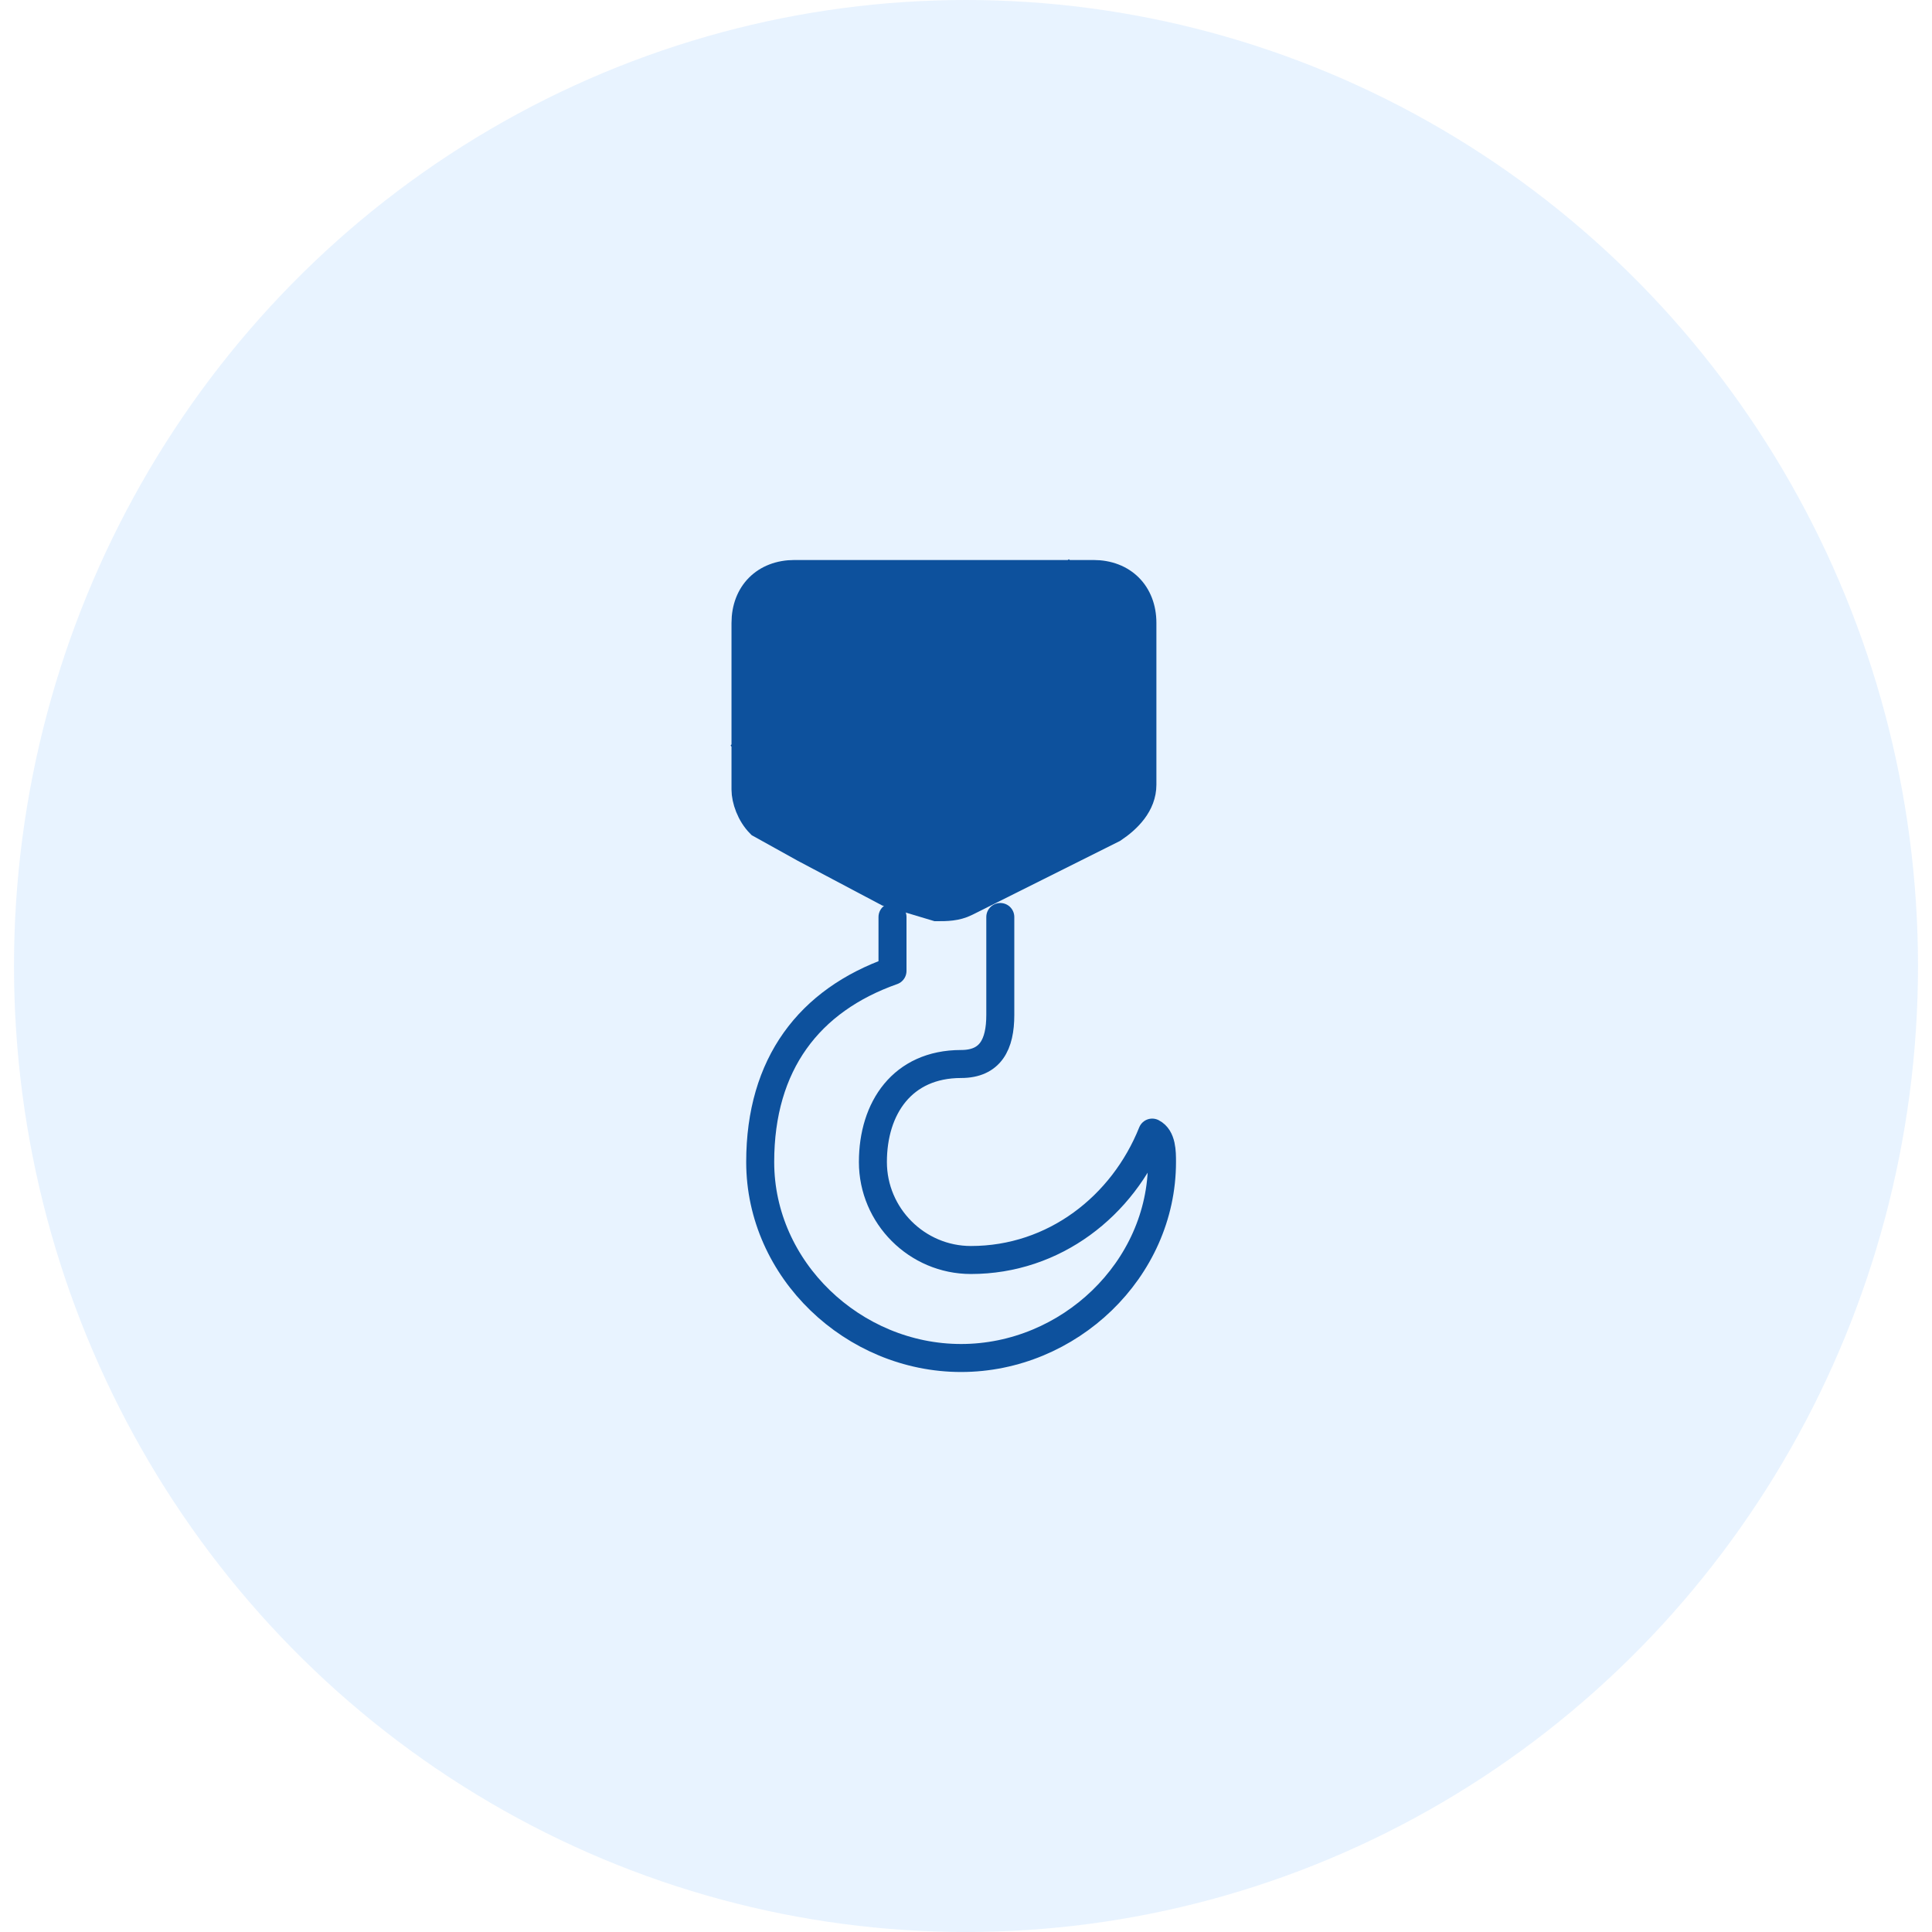 <svg width="69" height="69" viewBox="0 0 69 69" fill="none" xmlns="http://www.w3.org/2000/svg">
<g clip-path="url(#clip0_302_2917)">
<ellipse opacity="0.25" cx="34.5" cy="34.5" rx="34" ry="34.5" fill="#5BA9FF" fill-opacity="0.57"/>
<path d="M33.45 32.4C33.8 32.4 34.15 32.4 34.5 32.225L39.75 29.6C40.275 29.25 40.8 28.725 40.8 28.025V22.25C40.8 21.2 40.1 20.5 39.05 20.5H28.375C27.325 20.5 26.625 21.2 26.625 22.25V28.2C26.625 28.55 26.8 29.075 27.15 29.425L28.725 30.3L31.7 31.875L33.45 32.4Z" fill="#0D519D" stroke="#0D519D" stroke-miterlimit="10"/>
<path d="M26.45 26.975L32.75 20.5M38.525 20.325L28.725 30.125M40.8 23.825L32.75 31.875" stroke="#0D519D" stroke-miterlimit="10"/>
<path d="M31.875 32.75V34.675C28.9 35.725 27.15 38 27.15 41.5C27.15 45.35 30.475 48.5 34.325 48.5C38.175 48.5 41.5 45.35 41.5 41.5C41.5 41.15 41.5 40.625 41.15 40.45C40.1 43.075 37.65 45 34.675 45C32.75 45 31.175 43.425 31.175 41.5C31.175 39.575 32.225 38 34.325 38C35.375 38 35.725 37.3 35.725 36.25V32.75" stroke="#0D519D" stroke-miterlimit="10" stroke-linecap="round" stroke-linejoin="round"/>
</g>
<defs>
<clipPath id="clip0_302_2917">
<rect width="68" height="69" fill="white" transform="translate(0.5)"/>
</clipPath>
</defs>
</svg>
